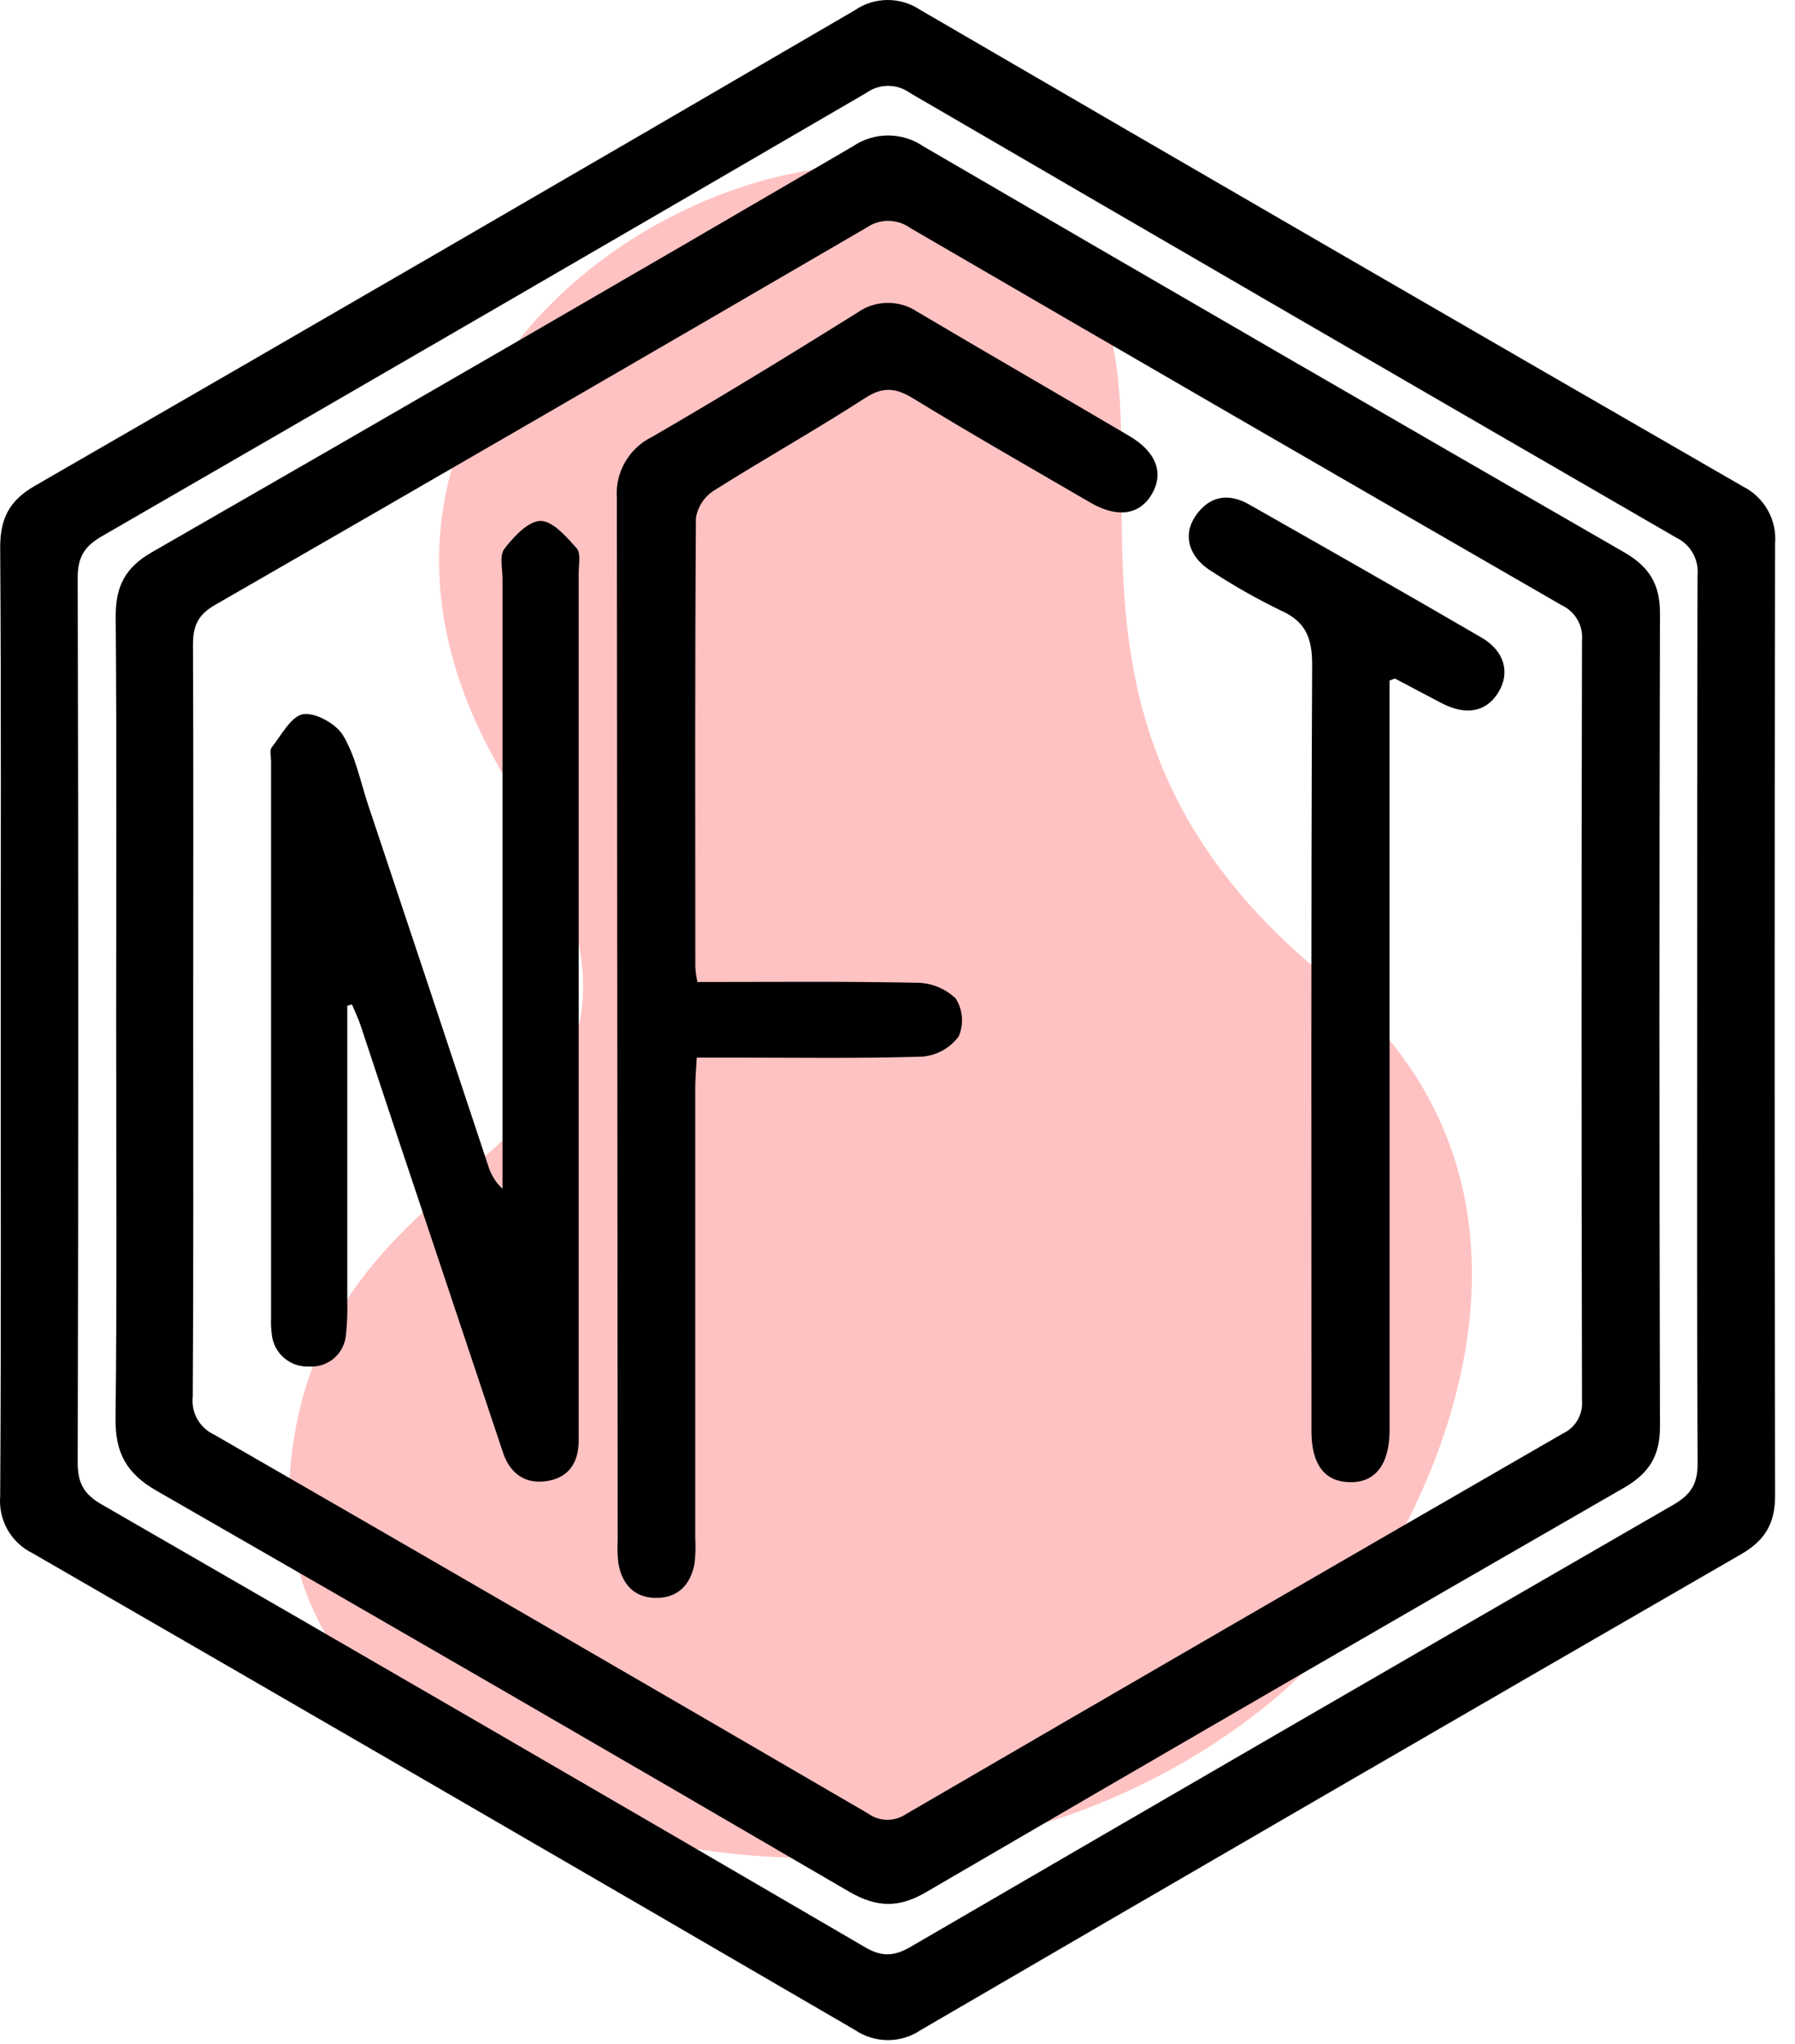<svg width="87" height="99" viewBox="0 0 87 99" fill="none" xmlns="http://www.w3.org/2000/svg">
<path d="M62.065 82.044C67.763 77.178 78.53 58.903 64.254 47.317C45.772 32.317 61.846 15.617 47.829 9.143C36.072 3.713 12.58 18.342 24.622 37.898C36.665 57.453 15.058 53.62 14.022 71.785C13.05 88.827 44.21 97.294 62.065 82.044Z" fill="#FF0E0E" fill-opacity="0.25"/>
<path d="M0.035 49.369C0.035 41.752 0.061 34.13 0.009 26.513C0.009 25.12 0.448 24.249 1.677 23.54C14.949 15.892 28.2 8.211 41.428 0.498C41.894 0.177 42.446 0.003 43.012 4.68593e-05C43.578 -0.003 44.132 0.164 44.602 0.479C57.882 8.205 71.176 15.902 84.485 23.569C84.989 23.823 85.405 24.221 85.682 24.713C85.958 25.205 86.081 25.768 86.035 26.33C86.006 41.704 86.006 57.078 86.035 72.452C86.035 73.816 85.531 74.624 84.371 75.293C71.109 82.943 57.86 90.623 44.624 98.332C44.155 98.649 43.602 98.818 43.035 98.818C42.469 98.818 41.916 98.649 41.446 98.332C28.172 90.608 14.885 82.91 1.586 75.238C1.075 74.991 0.651 74.594 0.37 74.102C0.089 73.609 -0.037 73.043 0.009 72.477C0.057 64.768 0.035 57.048 0.035 49.369ZM82.258 49.369C82.258 42.205 82.258 35.041 82.276 27.877C82.314 27.505 82.236 27.129 82.053 26.802C81.871 26.475 81.593 26.212 81.256 26.049C68.856 18.883 56.47 11.7 44.098 4.498C43.791 4.278 43.422 4.159 43.044 4.159C42.666 4.159 42.298 4.278 41.991 4.498C29.665 11.673 17.319 18.829 4.954 25.965C4.098 26.458 3.765 26.974 3.765 27.983C3.802 42.262 3.802 56.544 3.765 70.828C3.765 71.815 4.043 72.36 4.917 72.865C17.282 79.989 29.627 87.144 41.951 94.331C42.873 94.869 43.487 94.697 44.295 94.207C56.551 87.078 68.819 79.973 81.099 72.89C81.962 72.393 82.287 71.867 82.28 70.864C82.24 63.686 82.258 56.522 82.258 49.369Z" fill="black"/>
<path d="M5.63 49.402C5.63 42.878 5.66 36.354 5.608 29.83C5.608 28.393 6.073 27.489 7.356 26.751C18.7 20.239 30.026 13.686 41.333 7.091C41.837 6.746 42.434 6.562 43.044 6.562C43.655 6.562 44.252 6.746 44.756 7.091C56.061 13.673 67.381 20.227 78.718 26.751C79.932 27.449 80.459 28.298 80.455 29.702C80.423 42.842 80.423 55.982 80.455 69.12C80.455 70.528 79.917 71.369 78.711 72.064C67.411 78.563 56.13 85.096 44.869 91.661C43.564 92.422 42.511 92.393 41.212 91.661C30.02 85.13 18.809 78.644 7.579 72.203C6.117 71.362 5.579 70.356 5.601 68.7C5.674 62.267 5.63 55.834 5.63 49.402ZM9.364 49.453C9.364 55.52 9.382 61.587 9.342 67.654C9.3 68.027 9.376 68.405 9.56 68.733C9.743 69.061 10.025 69.323 10.366 69.482C20.949 75.577 31.515 81.695 42.064 87.836C42.333 88.033 42.656 88.141 42.989 88.146C43.321 88.151 43.647 88.053 43.922 87.865C54.52 81.702 65.125 75.561 75.737 69.442C76.04 69.303 76.292 69.076 76.46 68.789C76.628 68.502 76.704 68.171 76.677 67.84C76.648 55.567 76.648 43.296 76.677 31.026C76.709 30.677 76.633 30.327 76.46 30.023C76.287 29.719 76.024 29.476 75.708 29.325C65.164 23.252 54.632 17.157 44.112 11.04C43.806 10.82 43.439 10.701 43.062 10.697C42.685 10.694 42.316 10.808 42.006 11.022C31.493 17.144 20.963 23.239 10.414 29.307C9.58 29.786 9.349 30.334 9.353 31.252C9.382 37.319 9.364 43.386 9.364 49.453Z" fill="black"/>
<path d="M16.832 48.718C16.832 53.491 16.832 58.263 16.832 63.031C16.848 63.578 16.826 64.126 16.766 64.669C16.727 65.107 16.517 65.511 16.183 65.796C15.848 66.081 15.415 66.222 14.977 66.191C14.538 66.211 14.108 66.064 13.773 65.779C13.438 65.494 13.224 65.092 13.175 64.655C13.139 64.383 13.126 64.109 13.138 63.836V36.873C13.138 36.646 13.058 36.343 13.171 36.2C13.639 35.608 14.107 34.694 14.689 34.595C15.27 34.496 16.29 35.056 16.627 35.619C17.223 36.61 17.457 37.813 17.83 38.947C19.78 44.781 21.722 50.613 23.655 56.445C23.782 56.88 24.023 57.273 24.354 57.582V56.237C24.354 46.838 24.354 37.44 24.354 28.042C24.354 27.541 24.2 26.893 24.449 26.579C24.902 25.994 25.608 25.233 26.201 25.233C26.793 25.233 27.459 26.005 27.952 26.561C28.164 26.798 28.047 27.35 28.047 27.76C28.047 41.537 28.047 55.311 28.047 69.083C28.047 69.314 28.047 69.541 28.047 69.771C28.047 70.802 27.605 71.555 26.53 71.735C25.455 71.914 24.701 71.369 24.365 70.316C23.286 67.076 22.196 63.836 21.117 60.596C19.898 56.968 18.689 53.338 17.49 49.705C17.369 49.34 17.205 49.003 17.058 48.652L16.832 48.718Z" fill="black"/>
<path d="M33.803 47.566C37.427 47.566 40.934 47.529 44.441 47.602C45.145 47.607 45.819 47.882 46.325 48.37C46.495 48.641 46.596 48.949 46.621 49.267C46.646 49.586 46.593 49.905 46.467 50.199C46.262 50.477 45.999 50.709 45.697 50.877C45.395 51.047 45.06 51.149 44.716 51.179C41.615 51.278 38.499 51.227 35.409 51.227H33.77C33.741 51.79 33.697 52.269 33.697 52.748C33.697 60.001 33.697 67.255 33.697 74.51C33.722 74.92 33.71 75.331 33.661 75.739C33.474 76.756 32.86 77.403 31.799 77.399C30.739 77.396 30.143 76.73 29.971 75.717C29.928 75.353 29.918 74.986 29.938 74.62C29.926 57.786 29.912 40.958 29.898 24.136C29.851 23.528 29.988 22.919 30.292 22.39C30.595 21.86 31.05 21.434 31.598 21.166C34.952 19.225 38.258 17.199 41.545 15.151C41.97 14.845 42.478 14.678 43.001 14.67C43.524 14.662 44.037 14.815 44.471 15.107C47.883 17.129 51.32 19.104 54.736 21.119C56.045 21.891 56.418 22.911 55.833 23.924C55.248 24.937 54.173 25.109 52.86 24.352C49.978 22.673 47.089 21.031 44.259 19.298C43.414 18.782 42.796 18.716 41.936 19.276C39.505 20.845 37.011 22.242 34.59 23.77C34.361 23.918 34.167 24.112 34.019 24.34C33.87 24.569 33.772 24.825 33.73 25.094C33.679 32.346 33.697 39.601 33.701 46.856C33.719 47.095 33.753 47.332 33.803 47.566Z" fill="black"/>
<path d="M67.349 32.964V68.283C67.349 68.648 67.349 69.014 67.349 69.38C67.319 70.985 66.617 71.834 65.392 71.793C64.211 71.76 63.582 70.948 63.564 69.391C63.564 56.994 63.538 44.597 63.597 32.196C63.597 30.883 63.278 30.104 62.061 29.563C60.914 29.005 59.804 28.376 58.736 27.68C57.639 27.018 57.31 25.95 57.921 25.028C58.579 24.03 59.512 23.851 60.536 24.432C64.299 26.568 68.062 28.703 71.799 30.879C72.929 31.534 73.203 32.591 72.622 33.538C72.04 34.485 71.071 34.675 69.883 34.065C69.126 33.67 68.394 33.278 67.615 32.869C67.586 32.854 67.531 32.913 67.349 32.964Z" fill="black"/>
</svg>
